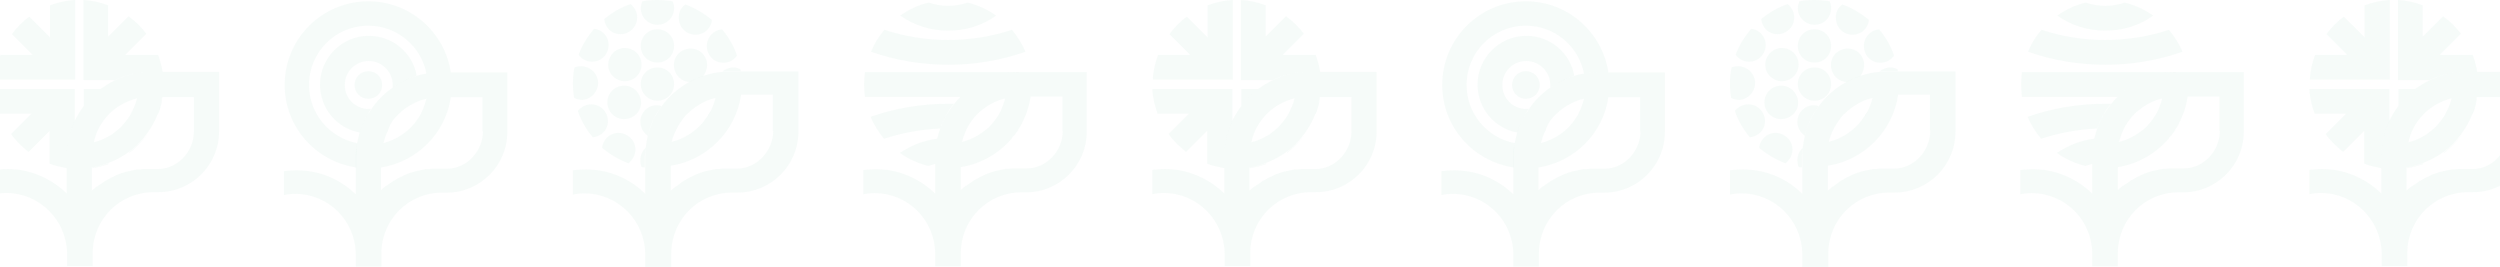 <svg width="1920" height="205" viewBox="0 0 1920 205" fill="none" xmlns="http://www.w3.org/2000/svg">
<path d="M1854.74 68.334H1841.95V81.439C1845.38 76.446 1849.75 72.078 1854.74 68.334Z" fill="#1DA978" fill-opacity="0.04"/>
<path d="M1835.08 0C1828.53 0.312 1821.98 1.872 1816.05 4.056V28.706L1800.13 12.793C1794.83 16.537 1790.46 21.218 1786.72 26.21L1802.63 42.123H1777.98C1775.8 48.052 1774.24 54.604 1773.92 61.157H1835.39V0H1835.08Z" fill="#1DA978" fill-opacity="0.04"/>
<path d="M1902.48 55.228C1901.85 50.86 1900.61 46.492 1899.05 42.123H1873.77L1890 25.898C1886.25 20.906 1881.57 16.225 1876.27 12.481L1860.67 28.082V4.056C1854.74 1.872 1848.19 0.312 1841.63 0V61.469H1865.97C1874.4 57.412 1883.76 55.228 1893.43 55.228H1902.48Z" fill="#1DA978" fill-opacity="0.04"/>
<path d="M1835.08 92.984V68.334H1773.61C1773.92 75.198 1775.48 81.439 1777.67 87.367H1801.69L1786.09 102.968C1789.84 108.273 1794.52 112.641 1799.51 116.697L1815.74 100.472V125.746C1819.79 127.306 1824.16 128.242 1828.84 129.178V120.442C1828.84 110.457 1831.03 101.096 1835.08 92.984Z" fill="#1DA978" fill-opacity="0.04"/>
<path d="M1902.48 74.261C1901.54 78.942 1900.29 83.31 1898.73 87.366H1899.05C1900.92 83.31 1901.85 78.942 1902.48 74.261Z" fill="#1DA978" fill-opacity="0.04"/>
<path d="M1890.62 103.592C1886.56 108.584 1881.88 112.952 1876.89 117.009L1877.2 117.321C1882.2 113.264 1886.88 108.584 1890.62 103.592Z" fill="#1DA978" fill-opacity="0.04"/>
<path d="M1860.98 125.435C1856.92 126.995 1852.87 127.931 1848.5 128.867V129.179C1852.87 128.555 1856.92 127.307 1860.98 126.059V125.435Z" fill="#1DA978" fill-opacity="0.04"/>
<path d="M1902.48 55.227H1893.74C1883.76 55.227 1874.71 57.411 1866.28 61.468C1862.23 63.34 1858.48 65.836 1854.74 68.332C1849.75 72.077 1845.38 76.445 1841.95 81.437C1840.7 82.997 1839.45 84.87 1838.51 86.43C1837.27 88.614 1836.02 90.486 1835.08 92.67C1831.03 101.095 1828.84 110.455 1828.84 120.128V128.865V148.522C1819.17 139.162 1806.69 132.609 1792.65 130.425C1792.65 130.425 1786.72 129.801 1783.6 129.801H1783.29C1780.17 129.801 1773.61 130.425 1773.61 130.425V149.146C1776.42 148.522 1779.23 148.21 1782.35 148.21C1807.94 148.21 1828.53 168.804 1829.15 194.39V204.374H1848.81V193.766C1849.12 168.18 1869.72 147.586 1895.61 147.586H1899.36C1924.94 147.586 1945.85 126.681 1945.85 101.095V55.227H1902.48ZM1861.29 87.678C1867.22 81.749 1874.4 77.693 1882.82 75.509C1881.88 79.877 1880.01 83.621 1878.14 87.366C1877.83 87.99 1877.2 88.926 1876.89 89.55C1875.02 92.358 1873.15 94.542 1870.96 97.038C1868.78 99.223 1865.97 101.407 1863.48 103.279C1862.85 103.591 1862.23 104.215 1861.29 104.527C1857.55 106.711 1853.8 108.271 1849.75 109.207C1851.31 100.783 1855.67 93.606 1861.29 87.678ZM1848.5 128.553C1852.87 127.929 1856.92 126.681 1860.98 125.121C1866.6 122.936 1871.9 120.128 1876.58 116.696C1881.88 112.952 1886.25 108.271 1890 103.279C1893.43 98.599 1896.55 93.294 1898.73 87.678C1900.29 83.309 1901.54 78.941 1902.17 74.573C1902.17 74.573 1902.17 74.573 1902.48 74.573C1917.46 74.573 1926.5 74.573 1926.5 74.573V101.095C1926.5 116.384 1914.02 129.801 1899.05 129.801H1894.37C1894.05 129.801 1893.74 129.801 1893.43 129.801C1893.12 129.801 1892.81 129.801 1892.49 129.801C1892.18 129.801 1891.87 129.801 1891.56 129.801C1891.25 129.801 1890.93 129.801 1890.31 129.801C1890 129.801 1889.69 129.801 1889.69 129.801C1889.37 129.801 1889.06 129.801 1888.44 129.801C1888.13 129.801 1888.13 129.801 1887.81 129.801C1886.88 129.801 1885.94 130.113 1885.32 130.113C1885.32 130.113 1885.32 130.113 1885.01 130.113C1884.69 130.113 1884.38 130.113 1884.07 130.113H1883.76C1883.44 130.113 1883.44 130.113 1883.13 130.113C1882.82 130.113 1882.2 130.113 1881.88 130.425C1881.57 130.425 1881.57 130.425 1881.26 130.425C1880.01 130.737 1878.45 131.049 1877.2 131.361H1876.89C1876.58 131.361 1875.96 131.673 1875.64 131.673H1875.33C1873.77 131.985 1872.52 132.609 1871.28 132.921C1871.28 132.921 1871.28 132.921 1870.96 132.921C1870.65 133.233 1870.03 133.233 1869.72 133.545H1869.4C1867.53 134.169 1865.66 135.105 1864.1 136.041H1863.79C1863.48 136.353 1862.85 136.353 1862.54 136.665C1861.29 137.289 1860.04 138.225 1858.8 138.85H1858.48C1858.17 139.162 1857.55 139.474 1857.24 139.786C1855.99 140.722 1854.74 141.658 1853.49 142.282C1853.18 142.594 1852.87 142.906 1852.24 143.218C1852.24 143.218 1852.24 143.218 1851.93 143.218C1850.68 144.154 1849.43 145.402 1848.19 146.338V127.617V128.553H1848.5Z" fill="#1DA978" fill-opacity="0.04"/>
<path d="M1621.19 79.695C1619.63 79.695 1618.39 79.695 1616.83 79.695C1595.92 79.695 1575.95 83.127 1557.23 89.68C1559.73 95.92 1563.47 101.536 1567.53 106.529C1581.26 102.16 1595.61 99.352 1610.59 98.728C1612.15 94.36 1614.02 90.304 1616.51 86.247C1617.76 84.063 1619.32 81.879 1621.19 79.695Z" fill="#1DA978" fill-opacity="0.04"/>
<path d="M1608.4 106.529C1597.79 107.777 1588.12 111.833 1579.69 117.449C1586.25 122.13 1593.74 125.562 1601.54 127.434C1603.41 126.81 1604.97 126.498 1606.84 125.874V120.258C1606.84 115.577 1607.46 110.897 1608.4 106.529Z" fill="#1DA978" fill-opacity="0.04"/>
<path d="M1552.86 55.357C1552.55 58.477 1552.24 61.598 1552.24 65.03C1552.24 68.15 1552.55 71.27 1552.86 74.391H1626.19C1637.73 62.534 1653.96 55.357 1671.74 55.357H1552.86Z" fill="#1DA978" fill-opacity="0.04"/>
<path d="M1676.11 39.757C1673.61 33.517 1669.87 27.9 1665.81 22.908C1650.52 27.9 1633.99 30.709 1616.83 30.709C1599.66 30.709 1583.13 27.9 1567.84 22.908C1563.47 27.9 1560.04 33.517 1557.54 39.757C1576.26 46.31 1596.23 49.742 1617.14 49.742C1637.42 49.742 1657.39 46.31 1676.11 39.757Z" fill="#1DA978" fill-opacity="0.04"/>
<path d="M1653.64 11.985C1647.09 7.304 1639.6 3.872 1631.8 2C1627.12 3.56 1622.13 4.496 1616.83 4.496C1611.52 4.496 1606.53 3.56 1601.85 2C1593.74 3.872 1586.56 7.304 1580.01 11.985C1590.62 19.473 1603.1 23.53 1616.83 23.53C1630.55 23.53 1643.35 19.473 1653.64 11.985Z" fill="#1DA978" fill-opacity="0.04"/>
<path d="M1676.11 89.68C1676.11 89.99 1675.8 89.99 1675.8 90.299C1675.8 90.299 1676.11 89.99 1676.11 89.68Z" fill="#1DA978" fill-opacity="0.04"/>
<path d="M1673.93 94.359C1674.55 93.111 1675.17 91.551 1675.8 90.303C1675.17 91.863 1674.55 93.111 1673.93 94.359Z" fill="#1DA978" fill-opacity="0.04"/>
<path d="M1669.25 102.162C1669.87 101.226 1670.49 100.602 1670.81 99.666C1670.18 100.602 1669.87 101.226 1669.25 102.162Z" fill="#1DA978" fill-opacity="0.04"/>
<path d="M1671.74 98.416C1672.37 97.48 1672.68 96.544 1673.3 95.608C1672.68 96.544 1672.05 97.48 1671.74 98.416Z" fill="#1DA978" fill-opacity="0.04"/>
<path d="M1666.12 105.904C1666.75 104.968 1667.37 104.344 1668.31 103.407C1667.69 104.344 1666.75 104.968 1666.12 105.904Z" fill="#1DA978" fill-opacity="0.04"/>
<path d="M1670.81 99.665C1671.12 99.353 1671.43 98.728 1671.74 98.416C1671.43 98.728 1671.12 99.353 1670.81 99.665Z" fill="#1DA978" fill-opacity="0.04"/>
<path d="M1668.31 103.408C1668.62 103.096 1668.93 102.472 1669.25 102.16C1668.93 102.472 1668.62 102.784 1668.31 103.408Z" fill="#1DA978" fill-opacity="0.04"/>
<path d="M1673.3 95.609C1673.61 95.297 1673.61 94.985 1673.93 94.361C1673.61 94.985 1673.3 95.297 1673.3 95.609Z" fill="#1DA978" fill-opacity="0.04"/>
<path d="M1666.12 105.904C1666.12 106.213 1665.81 106.213 1665.81 106.523C1665.81 106.213 1666.12 106.213 1666.12 105.904Z" fill="#1DA978" fill-opacity="0.04"/>
<path d="M1680.48 55.357H1671.74C1653.96 55.357 1637.73 62.534 1626.19 74.391C1624.31 76.263 1622.75 78.135 1621.19 80.007C1619.63 82.191 1618.07 84.375 1616.51 86.559C1614.02 90.304 1612.15 94.672 1610.59 99.04C1609.65 101.537 1609.03 104.033 1608.4 106.529C1607.46 110.897 1606.84 115.578 1606.84 120.258V125.874V148.652C1597.17 139.291 1584.69 132.739 1570.65 130.555C1570.65 130.555 1564.72 129.931 1561.6 129.931H1561.29C1558.17 129.931 1551.61 130.555 1551.61 130.555V149.276C1554.42 148.652 1557.23 148.34 1560.35 148.34C1585.94 148.34 1606.53 168.934 1606.84 194.52V204.504H1626.5V193.895C1626.81 168.31 1647.4 147.716 1672.99 147.716H1676.73C1702.32 147.716 1723.23 126.81 1723.23 101.225V55.357H1680.48ZM1628.06 106.841C1628.68 104.345 1629.93 101.849 1630.87 99.353C1633.05 94.984 1635.86 90.928 1639.29 87.496C1641.16 85.623 1643.66 83.751 1645.84 82.191C1650.21 79.071 1655.2 76.887 1660.51 75.639C1659.88 78.759 1658.64 81.567 1657.39 84.687C1655.2 89.368 1652.08 93.424 1648.65 97.168C1647.09 98.728 1645.53 99.977 1643.66 101.225C1639.92 104.033 1635.86 106.217 1631.49 107.777C1629.93 108.401 1628.68 108.713 1627.12 109.025C1627.75 108.401 1627.75 107.465 1628.06 106.841ZM1704.82 100.601C1704.82 115.89 1692.34 129.307 1677.36 129.307H1672.68C1672.37 129.307 1672.05 129.307 1671.74 129.307C1671.43 129.307 1671.12 129.307 1670.81 129.307C1670.49 129.307 1670.18 129.307 1669.87 129.307C1669.56 129.307 1669.25 129.307 1668.62 129.307C1668.31 129.307 1668 129.307 1668 129.307C1667.69 129.307 1667.37 129.307 1666.75 129.307C1666.44 129.307 1666.44 129.307 1666.13 129.307C1665.19 129.307 1664.25 129.619 1663.63 129.619C1663.63 129.619 1663.63 129.619 1663.32 129.619C1663.01 129.619 1662.69 129.619 1662.38 129.619H1662.07C1661.76 129.619 1661.76 129.619 1661.44 129.619C1661.13 129.619 1660.51 129.619 1660.2 129.931C1659.88 129.931 1659.88 129.931 1659.57 129.931C1658.32 130.243 1656.76 130.555 1655.52 130.867H1655.2C1654.89 130.867 1654.27 131.179 1653.96 131.179H1653.64C1652.08 131.491 1650.84 132.115 1649.59 132.427C1649.59 132.427 1649.59 132.427 1649.28 132.427C1648.96 132.739 1648.34 132.739 1648.03 133.051H1647.72C1645.84 133.675 1643.97 134.611 1642.41 135.547H1642.1C1641.79 135.859 1641.16 135.859 1640.85 136.171C1639.6 136.795 1638.36 137.731 1637.11 138.355H1636.8C1636.48 138.667 1635.86 138.979 1635.55 139.291C1634.3 140.227 1633.05 141.164 1631.8 141.788C1631.49 142.1 1631.18 142.412 1630.55 142.724C1630.55 142.724 1630.55 142.724 1630.24 142.724C1628.99 143.66 1627.75 144.908 1626.5 145.844V128.371C1642.1 125.874 1655.83 117.762 1665.5 106.529C1665.81 106.217 1665.81 106.217 1665.81 105.905C1666.44 104.969 1667.06 104.345 1668 103.409C1668.31 103.097 1668.62 102.473 1668.93 102.161C1669.56 101.225 1670.18 100.601 1670.49 99.665C1670.81 99.353 1671.12 98.728 1671.43 98.416C1672.05 97.48 1672.37 96.544 1672.99 95.608C1673.3 95.296 1673.3 94.984 1673.61 94.36C1674.24 93.112 1674.86 91.552 1675.49 90.304C1675.49 89.992 1675.8 89.992 1675.8 89.68C1677.98 84.687 1679.23 79.695 1680.17 74.079C1695.14 74.079 1704.5 74.079 1704.5 74.079V100.601H1704.82Z" fill="#1DA978" fill-opacity="0.04"/>
<path d="M1336.73 45.557C1342.97 49.301 1350.77 47.117 1354.2 41.189C1357.94 34.948 1355.76 27.148 1349.83 23.715C1348.27 22.779 1346.4 22.155 1344.84 22.155C1339.85 28.084 1335.48 34.948 1332.98 42.125C1333.92 43.373 1335.17 44.621 1336.73 45.557Z" fill="#1DA978" fill-opacity="0.04"/>
<path d="M1371.36 24.649C1377.6 21.216 1379.78 13.416 1376.35 7.175C1375.42 5.615 1374.17 4.055 1372.92 3.119C1365.43 5.615 1358.57 9.672 1352.64 14.664C1352.95 16.536 1353.26 18.096 1354.2 19.656C1357.32 25.897 1365.12 28.081 1371.36 24.649Z" fill="#1DA978" fill-opacity="0.04"/>
<path d="M1362 60.534C1367.93 64.278 1376.04 62.094 1379.47 56.165C1383.22 49.925 1381.03 42.124 1375.1 38.692C1368.86 34.948 1361.06 37.132 1357.63 43.06C1353.89 48.989 1355.76 57.101 1362 60.534Z" fill="#1DA978" fill-opacity="0.04"/>
<path d="M1393.51 77.382C1400.69 77.382 1406.31 71.765 1406.31 64.589C1406.31 57.412 1400.69 51.796 1393.51 51.796C1386.34 51.796 1380.72 57.412 1380.72 64.589C1380.72 71.453 1386.34 77.382 1393.51 77.382Z" fill="#1DA978" fill-opacity="0.04"/>
<path d="M1334.85 76.757C1342.03 76.757 1347.65 71.14 1347.96 63.964C1347.96 56.787 1342.34 51.171 1335.17 50.859C1333.29 50.859 1331.42 51.171 1329.86 51.795C1328.92 55.851 1328.61 59.908 1328.61 64.276C1328.61 68.02 1328.92 71.764 1329.55 75.197C1331.42 76.133 1332.98 76.445 1334.85 76.757Z" fill="#1DA978" fill-opacity="0.04"/>
<path d="M1457.48 54.916C1457.48 54.292 1457.48 53.668 1457.17 53.044C1455.61 52.42 1453.73 51.796 1451.86 51.796C1448.74 51.796 1445.62 53.044 1443.44 54.916C1445.31 54.604 1447.18 54.604 1449.05 54.604H1457.48V54.916Z" fill="#1DA978" fill-opacity="0.04"/>
<path d="M1384.46 113.577C1381.97 115.761 1380.41 119.194 1380.41 122.938C1380.41 124.81 1380.72 126.682 1381.34 128.242C1382.28 128.554 1383.22 128.554 1383.84 128.554V120.442C1383.84 117.945 1384.15 115.761 1384.46 113.577Z" fill="#1DA978" fill-opacity="0.04"/>
<path d="M1396.63 81.44C1395.7 81.128 1394.45 80.816 1393.2 80.816C1386.03 80.816 1380.41 86.432 1380.41 93.609C1380.41 97.977 1382.59 101.721 1386.03 104.217C1387.59 97.665 1390.08 91.737 1393.51 86.12C1394.45 84.56 1395.7 83 1396.63 81.44Z" fill="#1DA978" fill-opacity="0.04"/>
<path d="M1374.79 121.378C1378.54 115.137 1376.35 107.337 1370.11 103.904C1363.87 100.16 1356.07 102.344 1352.64 108.585C1351.7 110.145 1351.08 112.017 1351.08 113.577C1357.01 118.569 1363.87 122.626 1371.36 125.434C1372.61 124.186 1373.86 122.938 1374.79 121.378Z" fill="#1DA978" fill-opacity="0.04"/>
<path d="M1416.29 24.963C1422.53 28.395 1430.33 26.523 1433.76 20.283C1434.7 18.723 1435.32 16.85 1435.32 15.29C1429.4 10.298 1422.53 6.242 1415.04 3.433C1413.48 4.369 1412.23 5.93 1411.3 7.49C1408.18 13.73 1410.36 21.531 1416.29 24.963Z" fill="#1DA978" fill-opacity="0.04"/>
<path d="M1433.14 41.811C1436.57 48.051 1444.37 49.924 1450.61 46.491C1452.17 45.555 1453.42 44.307 1454.67 42.747C1452.17 35.258 1448.12 28.394 1443.13 22.466C1441.25 22.778 1439.69 23.09 1438.13 24.026C1431.58 27.77 1429.71 35.571 1433.14 41.811Z" fill="#1DA978" fill-opacity="0.04"/>
<path d="M1393.51 19.033C1400.69 19.033 1406.31 13.417 1406.31 6.24C1406.31 4.368 1405.99 2.496 1405.06 0.936C1401.31 0.312 1397.26 0 1393.51 0C1389.46 0 1385.71 0.312 1381.97 0.936C1381.34 2.496 1380.72 4.368 1380.72 6.24C1380.72 13.105 1386.34 19.033 1393.51 19.033Z" fill="#1DA978" fill-opacity="0.04"/>
<path d="M1430.02 43.684C1426.59 37.443 1418.79 35.571 1412.55 39.003C1406.31 42.435 1404.43 50.236 1407.87 56.477C1410.05 60.533 1414.11 62.717 1418.16 63.029C1421.6 61.157 1425.03 59.597 1428.77 58.349C1431.89 53.98 1432.83 48.364 1430.02 43.684Z" fill="#1DA978" fill-opacity="0.04"/>
<path d="M1353.89 86.742C1350.45 80.502 1342.65 78.318 1336.41 81.75C1334.85 82.686 1333.29 83.934 1332.36 85.182C1334.85 92.671 1338.91 99.535 1343.9 105.464C1345.77 105.152 1347.33 104.84 1348.89 103.904C1355.14 100.783 1357.32 92.983 1353.89 86.742Z" fill="#1DA978" fill-opacity="0.04"/>
<path d="M1379.16 72.388C1375.73 66.148 1367.93 63.964 1361.69 67.396C1355.45 70.828 1353.26 78.629 1356.69 84.869C1360.13 91.11 1367.93 93.294 1374.17 89.862C1380.72 86.43 1382.9 78.629 1379.16 72.388Z" fill="#1DA978" fill-opacity="0.04"/>
<path d="M1393.51 48.051C1400.69 48.051 1406.31 42.435 1406.31 35.258C1406.31 28.082 1400.69 22.466 1393.51 22.466C1386.34 22.466 1380.72 28.082 1380.72 35.258C1380.72 42.435 1386.34 48.051 1393.51 48.051Z" fill="#1DA978" fill-opacity="0.04"/>
<path d="M1457.48 54.917H1449.05C1447.18 54.917 1445.31 54.917 1443.44 55.229C1438.13 55.541 1433.14 56.789 1428.46 58.349C1424.72 59.597 1421.28 61.157 1417.85 63.029C1409.43 67.71 1402.25 73.95 1396.63 81.751C1395.39 83.311 1394.45 84.871 1393.51 86.431C1390.08 92.047 1387.59 97.976 1386.03 104.528C1385.4 107.649 1384.78 110.769 1384.46 113.889C1384.15 116.073 1384.15 118.257 1384.15 120.442V128.554V148.836C1374.48 139.163 1361.69 132.611 1347.65 130.738C1347.65 130.738 1341.72 130.114 1338.6 130.114H1338.29C1335.17 130.114 1328.61 130.738 1328.61 130.738V149.46C1331.42 148.836 1334.23 148.524 1337.35 148.524C1363.25 148.524 1383.84 169.429 1384.15 195.015V205H1404.12V194.391C1404.43 168.493 1425.03 147.9 1450.93 147.9H1454.98C1480.88 147.9 1501.79 126.994 1501.79 101.096V54.917H1457.48ZM1413.48 90.799C1414.42 89.551 1415.36 88.303 1416.6 87.367C1420.66 83.311 1425.65 79.879 1431.27 77.382C1433.45 76.446 1435.64 75.822 1438.13 75.198C1437.2 78.942 1435.95 82.375 1434.08 85.807C1433.45 87.055 1432.83 88.303 1431.89 89.239C1430.02 92.047 1428.15 94.544 1425.96 96.728C1423.47 99.224 1420.35 101.72 1417.23 103.592C1416.6 103.904 1415.67 104.528 1415.04 104.84C1411.61 106.713 1408.18 107.961 1404.43 108.897C1406.31 102.032 1409.43 96.104 1413.48 90.799ZM1482.44 100.472C1482.44 115.761 1469.96 129.49 1454.67 129.49H1449.99C1449.68 129.49 1449.37 129.49 1449.05 129.49C1448.74 129.49 1448.43 129.49 1448.12 129.49C1447.81 129.49 1447.49 129.49 1447.18 129.49C1446.87 129.49 1446.56 129.49 1445.93 129.49C1445.62 129.49 1445.31 129.49 1445.31 129.49C1445 129.49 1444.69 129.49 1444.06 129.49C1443.75 129.49 1443.75 129.49 1443.44 129.49C1442.5 129.49 1441.57 129.802 1440.94 129.802C1440.94 129.802 1440.94 129.802 1440.63 129.802C1440.32 129.802 1440.01 129.802 1439.69 129.802H1439.38C1439.07 129.802 1439.07 129.802 1438.76 129.802C1438.44 129.802 1437.82 129.802 1437.51 130.114C1437.2 130.114 1437.2 130.114 1436.88 130.114C1435.64 130.426 1434.08 130.738 1432.83 131.05H1432.52C1432.2 131.05 1431.58 131.362 1431.27 131.362H1430.96C1429.4 131.674 1428.15 132.299 1426.9 132.611C1426.9 132.611 1426.9 132.611 1426.59 132.611C1426.28 132.923 1425.65 132.923 1425.34 133.235H1425.03C1423.16 133.859 1421.28 134.795 1419.72 135.731H1419.41C1419.1 136.043 1418.48 136.043 1418.16 136.355C1416.92 136.979 1415.67 137.915 1414.42 138.539H1414.11C1413.8 138.851 1413.17 139.163 1412.86 139.475C1411.61 140.411 1410.36 141.347 1409.11 142.283C1408.8 142.595 1408.49 142.907 1407.87 143.219C1407.87 143.219 1407.87 143.219 1407.55 143.219C1406.31 144.155 1405.06 145.403 1403.81 146.34V127.306C1431.58 122.938 1453.73 100.784 1457.79 72.702C1472.77 72.702 1482.13 72.702 1482.13 72.702V100.472H1482.44Z" fill="#1DA978" fill-opacity="0.04"/>
<path d="M1415.98 104.216C1415.67 104.528 1415.35 104.84 1415.04 104.84C1415.67 104.528 1416.6 103.904 1417.23 103.592C1416.92 103.904 1416.6 103.904 1415.98 104.216Z" fill="#1DA978" fill-opacity="0.04"/>
<path d="M1432.2 89.239C1432.83 87.991 1433.76 87.055 1434.39 85.806C1434.08 86.43 1433.45 86.743 1433.14 87.367C1432.52 87.991 1432.2 88.615 1432.2 89.239Z" fill="#1DA978" fill-opacity="0.04"/>
<path d="M966.126 68.334H953.333V81.439C956.765 76.446 961.134 72.078 966.126 68.334Z" fill="#1DA978" fill-opacity="0.04"/>
<path d="M946.468 0C939.916 0.312 933.363 1.872 927.435 4.056V28.706L911.521 12.793C906.217 16.537 901.849 21.218 898.104 26.21L914.018 42.123H889.368C887.184 48.052 885.624 54.604 885.312 61.157H946.78V0H946.468Z" fill="#1DA978" fill-opacity="0.04"/>
<path d="M1013.87 55.228C1013.24 50.86 1011.99 46.492 1010.43 42.123H985.159L1001.38 25.898C997.64 20.906 992.959 16.225 987.655 12.481L972.054 28.082V4.056C966.125 1.872 959.573 0.312 953.021 0V61.469H977.358C985.783 57.412 995.144 55.228 1004.82 55.228H1013.87Z" fill="#1DA978" fill-opacity="0.04"/>
<path d="M946.469 92.984V68.334H885C885.312 75.198 886.872 81.439 889.056 87.367H913.082L897.481 102.968C901.225 108.273 905.906 112.641 910.898 116.697L927.123 100.472V125.746C931.179 127.306 935.548 128.242 940.228 129.178V120.442C940.228 110.457 942.412 101.096 946.469 92.984Z" fill="#1DA978" fill-opacity="0.04"/>
<path d="M1013.87 74.261C1012.93 78.942 1011.68 83.31 1010.12 87.366H1010.43C1012.31 83.31 1013.24 78.942 1013.87 74.261Z" fill="#1DA978" fill-opacity="0.04"/>
<path d="M1002.01 103.592C997.952 108.584 993.272 112.952 988.28 117.009L988.592 117.321C993.584 113.264 998.264 108.584 1002.01 103.592Z" fill="#1DA978" fill-opacity="0.04"/>
<path d="M972.366 125.435C968.31 126.995 964.253 127.931 959.885 128.867V129.179C964.253 128.555 968.31 127.307 972.366 126.059V125.435Z" fill="#1DA978" fill-opacity="0.04"/>
<path d="M1013.87 55.227H1005.13C995.144 55.227 986.096 57.411 977.671 61.468C973.615 63.34 969.87 65.836 966.126 68.332C961.134 72.077 956.765 76.445 953.333 81.437C952.085 82.997 950.837 84.87 949.901 86.43C948.653 88.614 947.405 90.486 946.469 92.67C942.412 101.095 940.228 110.455 940.228 120.128V128.865V148.522C930.555 139.162 918.074 132.609 904.033 130.425C904.033 130.425 898.105 129.801 894.985 129.801H894.673C891.553 129.801 885 130.425 885 130.425V149.146C887.808 148.522 890.616 148.21 893.737 148.21C919.323 148.21 939.916 168.804 940.54 194.39V204.374H960.198V193.766C960.51 168.18 981.103 147.586 1007 147.586H1010.75C1036.33 147.586 1057.24 126.681 1057.24 101.095V55.227H1013.87ZM972.679 87.678C978.607 81.749 985.784 77.693 994.208 75.509C993.272 79.877 991.4 83.621 989.528 87.366C989.216 87.99 988.592 88.926 988.28 89.55C986.408 92.358 984.535 94.542 982.351 97.038C980.167 99.223 977.359 101.407 974.863 103.279C974.239 103.591 973.615 104.215 972.679 104.527C968.934 106.711 965.19 108.271 961.134 109.207C962.694 100.783 967.062 93.606 972.679 87.678ZM959.886 128.553C964.254 127.929 968.31 126.681 972.367 125.121C977.983 122.936 983.287 120.128 987.968 116.696C993.272 112.952 997.64 108.271 1001.38 103.279C1004.82 98.599 1007.94 93.294 1010.12 87.678C1011.68 83.309 1012.93 78.941 1013.55 74.573C1013.55 74.573 1013.55 74.573 1013.87 74.573C1028.84 74.573 1037.89 74.573 1037.89 74.573V101.095C1037.89 116.384 1025.41 129.801 1010.43 129.801H1005.75C1005.44 129.801 1005.13 129.801 1004.82 129.801C1004.5 129.801 1004.19 129.801 1003.88 129.801C1003.57 129.801 1003.26 129.801 1002.94 129.801C1002.63 129.801 1002.32 129.801 1001.7 129.801C1001.38 129.801 1001.07 129.801 1001.07 129.801C1000.76 129.801 1000.45 129.801 999.825 129.801C999.513 129.801 999.513 129.801 999.201 129.801C998.264 129.801 997.328 130.113 996.704 130.113C996.704 130.113 996.704 130.113 996.392 130.113C996.08 130.113 995.768 130.113 995.456 130.113H995.144C994.832 130.113 994.832 130.113 994.52 130.113C994.208 130.113 993.584 130.113 993.272 130.425C992.96 130.425 992.96 130.425 992.648 130.425C991.4 130.737 989.84 131.049 988.592 131.361H988.28C987.968 131.361 987.344 131.673 987.032 131.673H986.72C985.159 131.985 983.911 132.609 982.663 132.921C982.663 132.921 982.663 132.921 982.351 132.921C982.039 133.233 981.415 133.233 981.103 133.545H980.791C978.919 134.169 977.047 135.105 975.487 136.041H975.175C974.863 136.353 974.239 136.353 973.927 136.665C972.679 137.289 971.43 138.225 970.182 138.85H969.87C969.558 139.162 968.934 139.474 968.622 139.786C967.374 140.722 966.126 141.658 964.878 142.282C964.566 142.594 964.254 142.906 963.63 143.218C963.63 143.218 963.63 143.218 963.318 143.218C962.07 144.154 960.822 145.402 959.574 146.338V127.617V128.553H959.886Z" fill="#1DA978" fill-opacity="0.04"/>
<path d="M732.581 79.695C731.021 79.695 729.773 79.695 728.213 79.695C707.307 79.695 687.338 83.127 668.616 89.68C671.113 95.92 674.857 101.536 678.913 106.529C692.642 102.16 706.995 99.352 721.972 98.728C723.533 94.36 725.405 90.304 727.901 86.247C729.149 84.063 730.709 81.879 732.581 79.695Z" fill="#1DA978" fill-opacity="0.04"/>
<path d="M719.788 106.529C709.179 107.777 699.507 111.833 691.082 117.449C697.635 122.13 705.123 125.562 712.924 127.434C714.796 126.81 716.356 126.498 718.228 125.874V120.258C718.228 115.577 718.852 110.897 719.788 106.529Z" fill="#1DA978" fill-opacity="0.04"/>
<path d="M664.248 55.357C663.936 58.477 663.624 61.598 663.624 65.03C663.624 68.15 663.936 71.27 664.248 74.391H737.573C749.118 62.534 765.343 55.357 783.128 55.357H664.248Z" fill="#1DA978" fill-opacity="0.04"/>
<path d="M787.498 39.757C785.001 33.517 781.257 27.9 777.201 22.908C761.912 27.9 745.374 30.709 728.213 30.709C711.052 30.709 694.515 27.9 679.225 22.908C674.857 27.9 671.425 33.517 668.929 39.757C687.65 46.31 707.62 49.742 728.525 49.742C748.807 49.742 768.776 46.31 787.498 39.757Z" fill="#1DA978" fill-opacity="0.04"/>
<path d="M765.032 11.985C758.479 7.304 750.991 3.872 743.19 2C738.51 3.56 733.517 4.496 728.213 4.496C722.909 4.496 717.916 3.56 713.236 2C705.123 3.872 697.947 7.304 691.394 11.985C702.003 19.473 714.484 23.53 728.213 23.53C741.942 23.53 754.735 19.473 765.032 11.985Z" fill="#1DA978" fill-opacity="0.04"/>
<path d="M787.495 89.68C787.495 89.99 787.185 89.99 787.185 90.299C787.185 90.299 787.495 89.99 787.495 89.68Z" fill="#1DA978" fill-opacity="0.04"/>
<path d="M785.313 94.359C785.937 93.111 786.561 91.551 787.185 90.303C786.561 91.863 785.937 93.111 785.313 94.359Z" fill="#1DA978" fill-opacity="0.04"/>
<path d="M780.633 102.162C781.257 101.226 781.881 100.602 782.193 99.666C781.569 100.602 781.257 101.226 780.633 102.162Z" fill="#1DA978" fill-opacity="0.04"/>
<path d="M783.129 98.416C783.753 97.48 784.065 96.544 784.689 95.608C784.065 96.544 783.441 97.48 783.129 98.416Z" fill="#1DA978" fill-opacity="0.04"/>
<path d="M777.512 105.904C778.136 104.968 778.76 104.344 779.696 103.407C779.072 104.344 778.136 104.968 777.512 105.904Z" fill="#1DA978" fill-opacity="0.04"/>
<path d="M782.193 99.665C782.505 99.353 782.817 98.728 783.129 98.416C782.817 98.728 782.505 99.353 782.193 99.665Z" fill="#1DA978" fill-opacity="0.04"/>
<path d="M779.696 103.408C780.008 103.096 780.32 102.472 780.632 102.16C780.32 102.472 780.008 102.784 779.696 103.408Z" fill="#1DA978" fill-opacity="0.04"/>
<path d="M784.689 95.609C785.001 95.297 785.001 94.985 785.313 94.361C785.001 94.985 784.689 95.297 784.689 95.609Z" fill="#1DA978" fill-opacity="0.04"/>
<path d="M777.51 105.904C777.51 106.213 777.201 106.213 777.201 106.523C777.201 106.213 777.51 106.213 777.51 105.904Z" fill="#1DA978" fill-opacity="0.04"/>
<path d="M791.866 55.357H783.129C765.344 55.357 749.118 62.534 737.574 74.391C735.701 76.263 734.141 78.135 732.581 80.007C731.021 82.191 729.461 84.375 727.901 86.559C725.405 90.304 723.533 94.672 721.972 99.04C721.036 101.537 720.412 104.033 719.788 106.529C718.852 110.897 718.228 115.578 718.228 120.258V125.874V148.652C708.555 139.291 696.074 132.739 682.033 130.555C682.033 130.555 676.105 129.931 672.985 129.931H672.673C669.553 129.931 663 130.555 663 130.555V149.276C665.808 148.652 668.616 148.34 671.737 148.34C697.323 148.34 717.916 168.934 718.228 194.52V204.504H737.886V193.895C738.198 168.31 758.791 147.716 784.377 147.716H788.121C813.707 147.716 834.613 126.81 834.613 101.225V55.357H791.866ZM739.446 106.841C740.07 104.345 741.318 101.849 742.254 99.353C744.438 94.984 747.246 90.928 750.679 87.496C752.551 85.623 755.047 83.751 757.231 82.191C761.599 79.071 766.592 76.887 771.896 75.639C771.272 78.759 770.024 81.567 768.776 84.687C766.592 89.368 763.472 93.424 760.039 97.168C758.479 98.728 756.919 99.977 755.047 101.225C751.303 104.033 747.246 106.217 742.878 107.777C741.318 108.401 740.07 108.713 738.51 109.025C739.134 108.401 739.134 107.465 739.446 106.841ZM816.203 100.601C816.203 115.89 803.722 129.307 788.745 129.307H784.065C783.753 129.307 783.441 129.307 783.129 129.307C782.817 129.307 782.505 129.307 782.193 129.307C781.881 129.307 781.569 129.307 781.257 129.307C780.945 129.307 780.633 129.307 780.009 129.307C779.697 129.307 779.385 129.307 779.385 129.307C779.073 129.307 778.761 129.307 778.137 129.307C777.825 129.307 777.825 129.307 777.513 129.307C776.576 129.307 775.64 129.619 775.016 129.619C775.016 129.619 775.016 129.619 774.704 129.619C774.392 129.619 774.08 129.619 773.768 129.619H773.456C773.144 129.619 773.144 129.619 772.832 129.619C772.52 129.619 771.896 129.619 771.584 129.931C771.272 129.931 771.272 129.931 770.96 129.931C769.712 130.243 768.152 130.555 766.904 130.867H766.592C766.28 130.867 765.656 131.179 765.344 131.179H765.032C763.471 131.491 762.223 132.115 760.975 132.427C760.975 132.427 760.975 132.427 760.663 132.427C760.351 132.739 759.727 132.739 759.415 133.051H759.103C757.231 133.675 755.359 134.611 753.799 135.547H753.487C753.175 135.859 752.551 135.859 752.239 136.171C750.991 136.795 749.742 137.731 748.494 138.355H748.182C747.87 138.667 747.246 138.979 746.934 139.291C745.686 140.227 744.438 141.164 743.19 141.788C742.878 142.1 742.566 142.412 741.942 142.724C741.942 142.724 741.942 142.724 741.63 142.724C740.382 143.66 739.134 144.908 737.886 145.844V128.371C753.487 125.874 767.216 117.762 776.888 106.529C777.201 106.217 777.201 106.217 777.201 105.905C777.825 104.969 778.449 104.345 779.385 103.409C779.697 103.097 780.009 102.473 780.321 102.161C780.945 101.225 781.569 100.601 781.881 99.665C782.193 99.353 782.505 98.728 782.817 98.416C783.441 97.48 783.753 96.544 784.377 95.608C784.689 95.296 784.689 94.984 785.001 94.36C785.625 93.112 786.249 91.552 786.873 90.304C786.873 89.992 787.185 89.992 787.185 89.68C789.369 84.687 790.618 79.695 791.554 74.079C806.531 74.079 815.891 74.079 815.891 74.079V100.601H816.203Z" fill="#1DA978" fill-opacity="0.04"/>
<path d="M448.112 45.557C454.353 49.301 462.153 47.117 465.586 41.189C469.33 34.948 467.146 27.148 461.217 23.715C459.657 22.779 457.785 22.155 456.225 22.155C451.233 28.084 446.864 34.948 444.368 42.125C445.304 43.373 446.552 44.621 448.112 45.557Z" fill="#1DA978" fill-opacity="0.04"/>
<path d="M482.748 24.649C488.988 21.216 491.172 13.416 487.74 7.175C486.804 5.615 485.556 4.055 484.308 3.119C476.819 5.615 469.955 9.672 464.026 14.664C464.338 16.536 464.65 18.096 465.586 19.656C468.706 25.897 476.507 28.081 482.748 24.649Z" fill="#1DA978" fill-opacity="0.04"/>
<path d="M473.387 60.534C479.316 64.278 487.428 62.094 490.86 56.165C494.605 49.925 492.421 42.124 486.492 38.692C480.252 34.948 472.451 37.132 469.019 43.06C465.275 48.989 467.147 57.101 473.387 60.534Z" fill="#1DA978" fill-opacity="0.04"/>
<path d="M504.901 77.382C512.078 77.382 517.694 71.765 517.694 64.589C517.694 57.412 512.078 51.796 504.901 51.796C497.725 51.796 492.108 57.412 492.108 64.589C492.108 71.453 497.725 77.382 504.901 77.382Z" fill="#1DA978" fill-opacity="0.04"/>
<path d="M446.24 76.757C453.417 76.757 459.033 71.14 459.345 63.964C459.345 56.787 453.729 51.171 446.552 50.859C444.68 50.859 442.808 51.171 441.248 51.795C440.312 55.851 440 59.908 440 64.276C440 68.02 440.312 71.764 440.936 75.197C442.808 76.133 444.368 76.445 446.24 76.757Z" fill="#1DA978" fill-opacity="0.04"/>
<path d="M568.866 54.916C568.866 54.292 568.866 53.668 568.553 53.044C566.993 52.42 565.121 51.796 563.249 51.796C560.129 51.796 557.009 53.044 554.824 54.916C556.697 54.604 558.569 54.604 560.441 54.604H568.866V54.916Z" fill="#1DA978" fill-opacity="0.04"/>
<path d="M495.852 113.577C493.356 115.761 491.796 119.194 491.796 122.938C491.796 124.81 492.108 126.682 492.732 128.242C493.668 128.554 494.604 128.554 495.228 128.554V120.442C495.228 117.945 495.54 115.761 495.852 113.577Z" fill="#1DA978" fill-opacity="0.04"/>
<path d="M508.021 81.44C507.085 81.128 505.837 80.816 504.589 80.816C497.412 80.816 491.796 86.432 491.796 93.609C491.796 97.977 493.98 101.721 497.412 104.217C498.972 97.665 501.469 91.737 504.901 86.12C505.837 84.56 507.085 83 508.021 81.44Z" fill="#1DA978" fill-opacity="0.04"/>
<path d="M486.179 121.378C489.924 115.137 487.739 107.337 481.499 103.904C475.259 100.16 467.458 102.344 464.026 108.585C463.09 110.145 462.466 112.017 462.466 113.577C468.394 118.569 475.259 122.626 482.747 125.434C483.995 124.186 485.243 122.938 486.179 121.378Z" fill="#1DA978" fill-opacity="0.04"/>
<path d="M527.678 24.963C533.919 28.395 541.719 26.523 545.151 20.283C546.087 18.723 546.711 16.85 546.711 15.29C540.783 10.298 533.919 6.242 526.43 3.433C524.87 4.369 523.622 5.93 522.686 7.49C519.565 13.73 521.75 21.531 527.678 24.963Z" fill="#1DA978" fill-opacity="0.04"/>
<path d="M544.528 41.811C547.961 48.051 555.761 49.924 562.002 46.491C563.562 45.555 564.81 44.307 566.058 42.747C563.562 35.258 559.506 28.394 554.513 22.466C552.641 22.778 551.081 23.09 549.521 24.026C542.968 27.77 541.096 35.571 544.528 41.811Z" fill="#1DA978" fill-opacity="0.04"/>
<path d="M504.901 19.033C512.078 19.033 517.694 13.417 517.694 6.24C517.694 4.368 517.382 2.496 516.446 0.936C512.702 0.312 508.645 0 504.901 0C500.845 0 497.101 0.312 493.356 0.936C492.732 2.496 492.108 4.368 492.108 6.24C492.108 13.105 497.725 19.033 504.901 19.033Z" fill="#1DA978" fill-opacity="0.04"/>
<path d="M541.407 43.684C537.975 37.443 530.175 35.571 523.934 39.003C517.694 42.435 515.821 50.236 519.254 56.477C521.438 60.533 525.494 62.717 529.55 63.029C532.983 61.157 536.415 59.597 540.159 58.349C543.28 53.98 544.216 48.364 541.407 43.684Z" fill="#1DA978" fill-opacity="0.04"/>
<path d="M465.274 86.742C461.842 80.502 454.041 78.318 447.801 81.75C446.241 82.686 444.681 83.934 443.745 85.182C446.241 92.671 450.297 99.535 455.289 105.464C457.162 105.152 458.722 104.84 460.282 103.904C466.522 100.783 468.706 92.983 465.274 86.742Z" fill="#1DA978" fill-opacity="0.04"/>
<path d="M490.548 72.388C487.116 66.148 479.315 63.964 473.075 67.396C466.834 70.828 464.65 78.629 468.082 84.869C471.514 91.11 479.315 93.294 485.555 89.862C492.108 86.43 494.292 78.629 490.548 72.388Z" fill="#1DA978" fill-opacity="0.04"/>
<path d="M504.901 48.051C512.078 48.051 517.694 42.435 517.694 35.258C517.694 28.082 512.078 22.466 504.901 22.466C497.725 22.466 492.108 28.082 492.108 35.258C492.108 42.435 497.725 48.051 504.901 48.051Z" fill="#1DA978" fill-opacity="0.04"/>
<path d="M568.866 54.917H560.441C558.569 54.917 556.697 54.917 554.825 55.229C549.52 55.541 544.528 56.789 539.847 58.349C536.103 59.597 532.671 61.157 529.239 63.029C520.814 67.71 513.637 73.95 508.021 81.751C506.773 83.311 505.837 84.871 504.901 86.431C501.469 92.047 498.972 97.976 497.412 104.528C496.788 107.649 496.164 110.769 495.852 113.889C495.54 116.073 495.54 118.257 495.54 120.442V128.554V148.836C485.867 139.163 473.074 132.611 459.033 130.738C459.033 130.738 453.105 130.114 449.985 130.114H449.673C446.552 130.114 440 130.738 440 130.738V149.46C442.808 148.836 445.616 148.524 448.737 148.524C474.635 148.524 495.228 169.429 495.54 195.015V205H515.51V194.391C515.822 168.493 536.415 147.9 562.313 147.9H566.369C592.267 147.9 613.173 126.994 613.173 101.096V54.917H568.866ZM524.87 90.799C525.806 89.551 526.742 88.303 527.991 87.367C532.047 83.311 537.039 79.879 542.656 77.382C544.84 76.446 547.024 75.822 549.52 75.198C548.584 78.942 547.336 82.375 545.464 85.807C544.84 87.055 544.216 88.303 543.28 89.239C541.408 92.047 539.535 94.544 537.351 96.728C534.855 99.224 531.735 101.72 528.615 103.592C527.991 103.904 527.054 104.528 526.43 104.84C522.998 106.713 519.566 107.961 515.822 108.897C517.694 102.032 520.814 96.104 524.87 90.799ZM593.827 100.472C593.827 115.761 581.347 129.49 566.057 129.49H561.377C561.065 129.49 560.753 129.49 560.441 129.49C560.129 129.49 559.817 129.49 559.505 129.49C559.193 129.49 558.881 129.49 558.569 129.49C558.257 129.49 557.945 129.49 557.321 129.49C557.009 129.49 556.697 129.49 556.697 129.49C556.385 129.49 556.073 129.49 555.449 129.49C555.137 129.49 555.137 129.49 554.825 129.49C553.888 129.49 552.952 129.802 552.328 129.802C552.328 129.802 552.328 129.802 552.016 129.802C551.704 129.802 551.392 129.802 551.08 129.802H550.768C550.456 129.802 550.456 129.802 550.144 129.802C549.832 129.802 549.208 129.802 548.896 130.114C548.584 130.114 548.584 130.114 548.272 130.114C547.024 130.426 545.464 130.738 544.216 131.05H543.904C543.592 131.05 542.968 131.362 542.656 131.362H542.344C540.784 131.674 539.535 132.299 538.287 132.611C538.287 132.611 538.287 132.611 537.975 132.611C537.663 132.923 537.039 132.923 536.727 133.235H536.415C534.543 133.859 532.671 134.795 531.111 135.731H530.799C530.487 136.043 529.863 136.043 529.551 136.355C528.303 136.979 527.054 137.915 525.806 138.539H525.494C525.182 138.851 524.558 139.163 524.246 139.475C522.998 140.411 521.75 141.347 520.502 142.283C520.19 142.595 519.878 142.907 519.254 143.219C519.254 143.219 519.254 143.219 518.942 143.219C517.694 144.155 516.446 145.403 515.198 146.34V127.306C542.968 122.938 565.121 100.784 569.178 72.702C584.155 72.702 593.515 72.702 593.515 72.702V100.472H593.827Z" fill="#1DA978" fill-opacity="0.04"/>
<path d="M527.366 104.216C527.054 104.528 526.742 104.84 526.43 104.84C527.054 104.528 527.99 103.904 528.614 103.592C528.302 103.904 527.99 103.904 527.366 104.216Z" fill="#1DA978" fill-opacity="0.04"/>
<path d="M543.592 89.239C544.216 87.991 545.152 87.055 545.776 85.806C545.464 86.43 544.84 86.743 544.528 87.367C543.904 87.991 543.592 88.615 543.592 89.239Z" fill="#1DA978" fill-opacity="0.04"/>
<path d="M1174.08 83.686C1173.46 83.686 1172.84 83.686 1172.21 83.686C1161.92 83.686 1153.8 75.573 1153.8 65.276C1153.8 54.98 1161.92 46.867 1172.21 46.867C1182.51 46.867 1190.62 55.292 1190.62 65.276C1190.62 65.901 1190.62 66.525 1190.62 67.149C1196.24 63.404 1202.48 60.284 1209.03 58.1C1205.91 40.627 1190.62 27.522 1172.21 27.522C1151.62 27.522 1134.77 44.371 1134.77 64.965C1134.77 83.374 1147.87 98.663 1165.35 101.783C1166.91 96.479 1169.4 91.174 1172.21 86.494C1172.52 85.558 1173.15 84.622 1174.08 83.686Z" fill="#1DA978" fill-opacity="0.04"/>
<path d="M1163.16 109.896C1142.26 105.84 1126.35 87.43 1126.35 65.277C1126.35 40.003 1146.63 19.721 1171.9 19.721C1194.06 19.721 1212.46 35.635 1216.52 56.54C1219.95 55.916 1223.39 55.604 1227.13 55.604H1235.24C1230.56 24.714 1204.04 1 1171.9 1C1136.33 1 1107.62 29.706 1107.62 65.277C1107.62 97.415 1131.34 123.937 1162.54 128.618V120.505C1162.54 116.761 1162.85 113.328 1163.16 109.896Z" fill="#1DA978" fill-opacity="0.04"/>
<path d="M1171.9 54.67C1165.97 54.67 1161.29 59.35 1161.29 65.278C1161.29 71.207 1165.97 75.887 1171.9 75.887C1177.83 75.887 1182.51 71.207 1182.51 65.278C1182.51 59.35 1177.83 54.67 1171.9 54.67Z" fill="#1DA978" fill-opacity="0.04"/>
<path d="M1235.24 55.605H1227.13C1223.7 55.605 1219.95 55.917 1216.52 56.541C1213.71 56.853 1211.22 57.477 1208.72 58.413C1202.17 60.285 1195.93 63.405 1190.31 67.462C1184.07 71.83 1178.45 77.446 1174.08 83.999C1173.46 84.935 1172.84 86.183 1171.9 87.119C1169.09 91.799 1166.6 97.104 1165.04 102.408C1164.41 104.904 1163.79 107.713 1163.16 110.209C1162.54 113.641 1162.23 117.073 1162.23 120.818V128.93V149.212C1152.56 139.851 1140.07 133.299 1126.03 131.426C1126.03 131.426 1120.1 130.802 1116.98 130.802C1116.98 130.802 1116.98 130.802 1116.67 130.802C1113.55 130.802 1107 131.426 1107 131.426V149.836C1109.81 149.212 1112.62 148.9 1115.74 148.9C1141.32 148.9 1161.92 169.493 1162.23 195.079V204.752H1181.89V194.143C1182.2 168.557 1202.79 147.964 1228.38 147.964H1232.12C1257.71 147.964 1278.61 127.058 1278.61 101.472V55.605H1235.24ZM1194.99 87.743C1198.42 84.311 1202.48 81.503 1206.85 79.319C1209.97 77.758 1213.09 76.51 1216.52 75.886C1216.52 76.198 1216.21 76.51 1216.21 76.822C1215.9 77.758 1215.58 79.007 1215.27 79.942C1214.96 80.879 1214.65 81.503 1214.34 82.439V82.751C1213.71 83.999 1213.09 85.559 1212.46 86.807C1212.46 86.807 1212.46 86.807 1212.46 87.119C1210.28 90.863 1207.78 94.608 1204.66 97.728C1198.73 103.656 1191.56 107.713 1183.45 109.897C1184.38 106.465 1185.32 103.344 1186.88 100.536C1188.44 95.232 1191.25 91.175 1194.99 87.743ZM1259.89 100.848C1259.89 116.137 1247.41 129.554 1232.43 129.554H1227.75C1227.44 129.554 1227.13 129.554 1226.82 129.554C1226.5 129.554 1226.19 129.554 1225.88 129.554C1225.57 129.554 1225.26 129.554 1224.94 129.554C1224.63 129.554 1224.32 129.554 1223.7 129.554C1223.38 129.554 1223.07 129.554 1223.07 129.554C1222.76 129.554 1222.45 129.554 1221.82 129.554C1221.51 129.554 1221.51 129.554 1221.2 129.554C1220.26 129.554 1219.33 129.866 1218.7 129.866C1218.7 129.866 1218.7 129.866 1218.39 129.866C1218.08 129.866 1217.77 129.866 1217.46 129.866H1217.14C1217.14 129.866 1217.14 129.866 1216.83 129.866C1216.52 129.866 1216.52 129.866 1216.21 129.866C1215.9 129.866 1215.27 129.866 1214.96 130.178C1214.65 130.178 1214.65 130.178 1214.34 130.178C1213.09 130.49 1211.53 130.802 1210.28 131.114H1209.97C1209.66 131.114 1209.03 131.426 1208.72 131.426H1208.41C1207.16 131.738 1205.6 132.362 1204.35 132.674C1204.35 132.674 1204.35 132.674 1204.04 132.674C1203.73 132.986 1203.1 132.986 1202.79 133.299H1202.48C1200.61 133.923 1198.73 134.859 1197.17 135.795H1196.86C1196.55 136.107 1195.93 136.107 1195.61 136.419C1194.37 137.043 1193.12 137.979 1191.87 138.603H1191.56C1191.25 138.915 1190.62 139.227 1190.31 139.539C1189.06 140.475 1187.81 141.099 1186.57 142.035C1186.25 142.347 1185.94 142.659 1185.32 142.971C1185.32 142.971 1185.32 142.971 1185.01 142.971C1183.76 143.907 1182.51 145.155 1181.57 146.091V128.618C1209.34 124.25 1231.19 102.408 1235.24 74.638C1250.22 74.638 1259.58 74.638 1259.58 74.638V100.848H1259.89Z" fill="#1DA978" fill-opacity="0.04"/>
<path d="M77.126 68.334H64.333V81.439C67.765 76.446 72.134 72.078 77.126 68.334Z" fill="#1DA978" fill-opacity="0.04"/>
<path d="M57.468 0C50.916 0.312 44.363 1.872 38.435 4.056V28.706L22.521 12.793C17.217 16.537 12.849 21.218 9.104 26.21L25.018 42.123H0.368C-1.816 48.052 -3.376 54.604 -3.688 61.157H57.78V0H57.468Z" fill="#1DA978" fill-opacity="0.04"/>
<path d="M124.865 55.228C124.241 50.86 122.993 46.492 121.433 42.123H96.159L112.384 25.898C108.64 20.906 103.959 16.225 98.655 12.481L83.054 28.082V4.056C77.126 1.872 70.573 0.312 64.02 0V61.469H88.358C96.783 57.412 106.144 55.228 115.816 55.228H124.865Z" fill="#1DA978" fill-opacity="0.04"/>
<path d="M57.469 92.984V68.334H-4C-3.688 75.198 -2.128 81.439 0.056 87.367H24.082L8.481 102.968C12.225 108.273 16.906 112.641 21.898 116.697L38.123 100.472V125.746C42.179 127.306 46.548 128.242 51.228 129.178V120.442C51.228 110.457 53.412 101.096 57.469 92.984Z" fill="#1DA978" fill-opacity="0.04"/>
<path d="M124.866 74.261C123.93 78.942 122.682 83.31 121.122 87.366H121.434C123.306 83.31 124.242 78.942 124.866 74.261Z" fill="#1DA978" fill-opacity="0.04"/>
<path d="M113.009 103.592C108.952 108.584 104.272 112.952 99.279 117.009L99.591 117.321C104.584 113.264 109.264 108.584 113.009 103.592Z" fill="#1DA978" fill-opacity="0.04"/>
<path d="M83.366 125.435C79.31 126.995 75.253 127.931 70.885 128.867V129.179C75.253 128.555 79.31 127.307 83.366 126.059V125.435Z" fill="#1DA978" fill-opacity="0.04"/>
<path d="M124.866 55.227H116.129C106.144 55.227 97.096 57.411 88.671 61.468C84.615 63.34 80.87 65.836 77.126 68.332C72.134 72.077 67.765 76.445 64.333 81.437C63.085 82.997 61.837 84.87 60.901 86.43C59.653 88.614 58.405 90.486 57.469 92.67C53.412 101.095 51.228 110.455 51.228 120.128V128.865V148.522C41.555 139.162 29.075 132.609 15.033 130.425C15.033 130.425 9.105 129.801 5.985 129.801H5.673C2.553 129.801 -4 130.425 -4 130.425V149.146C-1.192 148.522 1.616 148.21 4.737 148.21C30.323 148.21 50.916 168.804 51.54 194.39V204.374H71.198V193.766C71.51 168.18 92.103 147.586 118.001 147.586H121.745C147.331 147.586 168.237 126.681 168.237 101.095V55.227H124.866ZM83.679 87.678C89.607 81.749 96.784 77.693 105.208 75.509C104.272 79.877 102.4 83.621 100.528 87.366C100.216 87.99 99.592 88.926 99.28 89.55C97.408 92.358 95.535 94.542 93.351 97.038C91.167 99.223 88.359 101.407 85.863 103.279C85.239 103.591 84.615 104.215 83.679 104.527C79.934 106.711 76.19 108.271 72.134 109.207C73.694 100.783 78.062 93.606 83.679 87.678ZM70.886 128.553C75.254 127.929 79.31 126.681 83.367 125.121C88.983 122.936 94.287 120.128 98.968 116.696C104.272 112.952 108.64 108.271 112.385 103.279C115.817 98.599 118.937 93.294 121.121 87.678C122.681 83.309 123.93 78.941 124.554 74.573C124.554 74.573 124.554 74.573 124.866 74.573C139.843 74.573 148.891 74.573 148.891 74.573V101.095C148.891 116.384 136.41 129.801 121.433 129.801H116.753C116.441 129.801 116.129 129.801 115.817 129.801C115.505 129.801 115.193 129.801 114.881 129.801C114.569 129.801 114.257 129.801 113.945 129.801C113.633 129.801 113.321 129.801 112.697 129.801C112.385 129.801 112.073 129.801 112.073 129.801C111.761 129.801 111.449 129.801 110.825 129.801C110.513 129.801 110.513 129.801 110.201 129.801C109.264 129.801 108.328 130.113 107.704 130.113C107.704 130.113 107.704 130.113 107.392 130.113C107.08 130.113 106.768 130.113 106.456 130.113H106.144C105.832 130.113 105.832 130.113 105.52 130.113C105.208 130.113 104.584 130.113 104.272 130.425C103.96 130.425 103.96 130.425 103.648 130.425C102.4 130.737 100.84 131.049 99.592 131.361H99.28C98.968 131.361 98.344 131.673 98.032 131.673H97.72C96.159 131.985 94.911 132.609 93.663 132.921C93.663 132.921 93.663 132.921 93.351 132.921C93.039 133.233 92.415 133.233 92.103 133.545H91.791C89.919 134.169 88.047 135.105 86.487 136.041H86.175C85.863 136.353 85.239 136.353 84.927 136.665C83.678 137.289 82.43 138.225 81.182 138.85H80.87C80.558 139.162 79.934 139.474 79.622 139.786C78.374 140.722 77.126 141.658 75.878 142.282C75.566 142.594 75.254 142.906 74.63 143.218C74.63 143.218 74.63 143.218 74.318 143.218C73.07 144.154 71.822 145.402 70.573 146.338V127.617V128.553H70.886Z" fill="#1DA978" fill-opacity="0.04"/>
<path d="M285.085 83.686C284.461 83.686 283.837 83.686 283.213 83.686C272.916 83.686 264.803 75.573 264.803 65.276C264.803 54.98 272.916 46.867 283.213 46.867C293.509 46.867 301.622 55.292 301.622 65.276C301.622 65.901 301.622 66.525 301.622 67.149C307.238 63.404 313.479 60.284 320.031 58.1C316.911 40.627 301.622 27.522 283.213 27.522C262.619 27.522 245.77 44.371 245.77 64.965C245.77 83.374 258.875 98.663 276.348 101.783C277.908 96.479 280.404 91.174 283.213 86.494C283.525 85.558 284.149 84.622 285.085 83.686Z" fill="#1DA978" fill-opacity="0.04"/>
<path d="M274.165 109.896C253.259 105.84 237.346 87.43 237.346 65.277C237.346 40.003 257.628 19.721 282.902 19.721C305.055 19.721 323.465 35.635 327.521 56.54C330.953 55.916 334.385 55.604 338.13 55.604H346.242C341.562 24.714 315.04 1 282.902 1C247.331 1 218.625 29.706 218.625 65.277C218.625 97.415 242.339 123.937 273.541 128.618V120.505C273.541 116.761 273.853 113.328 274.165 109.896Z" fill="#1DA978" fill-opacity="0.04"/>
<path d="M282.901 54.67C276.973 54.67 272.292 59.35 272.292 65.278C272.292 71.207 276.973 75.887 282.901 75.887C288.829 75.887 293.51 71.207 293.51 65.278C293.51 59.35 288.829 54.67 282.901 54.67Z" fill="#1DA978" fill-opacity="0.04"/>
<path d="M346.242 55.605H338.129C334.697 55.605 330.952 55.917 327.52 56.541C324.712 56.853 322.216 57.477 319.72 58.413C313.167 60.285 306.927 63.405 301.31 67.462C295.07 71.83 289.453 77.446 285.085 83.999C284.461 84.935 283.837 86.183 282.901 87.119C280.093 91.799 277.596 97.104 276.036 102.408C275.412 104.904 274.788 107.713 274.164 110.209C273.54 113.641 273.228 117.073 273.228 120.818V128.93V149.212C263.555 139.851 251.074 133.299 237.033 131.426C237.033 131.426 231.105 130.802 227.985 130.802C227.985 130.802 227.985 130.802 227.673 130.802C224.553 130.802 218 131.426 218 131.426V149.836C220.808 149.212 223.616 148.9 226.737 148.9C252.323 148.9 272.916 169.493 273.228 195.079V204.752H292.886V194.143C293.198 168.557 313.791 147.964 339.377 147.964H343.121C368.707 147.964 389.613 127.058 389.613 101.472V55.605H346.242ZM305.991 87.743C309.423 84.311 313.479 81.503 317.847 79.319C320.968 77.758 324.088 76.51 327.52 75.886C327.52 76.198 327.208 76.51 327.208 76.822C326.896 77.758 326.584 79.007 326.272 79.942C325.96 80.879 325.648 81.503 325.336 82.439V82.751C324.712 83.999 324.088 85.559 323.464 86.807C323.464 86.807 323.464 86.807 323.464 87.119C321.28 90.863 318.784 94.608 315.663 97.728C309.735 103.656 302.558 107.713 294.446 109.897C295.382 106.465 296.318 103.344 297.878 100.536C299.438 95.232 302.246 91.175 305.991 87.743ZM370.891 100.848C370.891 116.137 358.41 129.554 343.433 129.554H338.753C338.441 129.554 338.129 129.554 337.817 129.554C337.505 129.554 337.193 129.554 336.881 129.554C336.569 129.554 336.257 129.554 335.945 129.554C335.633 129.554 335.321 129.554 334.697 129.554C334.385 129.554 334.073 129.554 334.073 129.554C333.761 129.554 333.449 129.554 332.825 129.554C332.513 129.554 332.513 129.554 332.2 129.554C331.264 129.554 330.328 129.866 329.704 129.866C329.704 129.866 329.704 129.866 329.392 129.866C329.08 129.866 328.768 129.866 328.456 129.866H328.144C328.144 129.866 328.144 129.866 327.832 129.866C327.52 129.866 327.52 129.866 327.208 129.866C326.896 129.866 326.272 129.866 325.96 130.178C325.648 130.178 325.648 130.178 325.336 130.178C324.088 130.49 322.528 130.802 321.28 131.114H320.968C320.656 131.114 320.032 131.426 319.72 131.426H319.408C318.159 131.738 316.599 132.362 315.351 132.674C315.351 132.674 315.351 132.674 315.039 132.674C314.727 132.986 314.103 132.986 313.791 133.299H313.479C311.607 133.923 309.735 134.859 308.175 135.795H307.863C307.551 136.107 306.927 136.107 306.615 136.419C305.367 137.043 304.118 137.979 302.87 138.603H302.558C302.246 138.915 301.622 139.227 301.31 139.539C300.062 140.475 298.814 141.099 297.566 142.035C297.254 142.347 296.942 142.659 296.318 142.971C296.318 142.971 296.318 142.971 296.006 142.971C294.758 143.907 293.51 145.155 292.574 146.091V128.618C320.344 124.25 342.185 102.408 346.242 74.638C361.219 74.638 370.579 74.638 370.579 74.638V100.848H370.891Z" fill="#1DA978" fill-opacity="0.04"/>
</svg>
